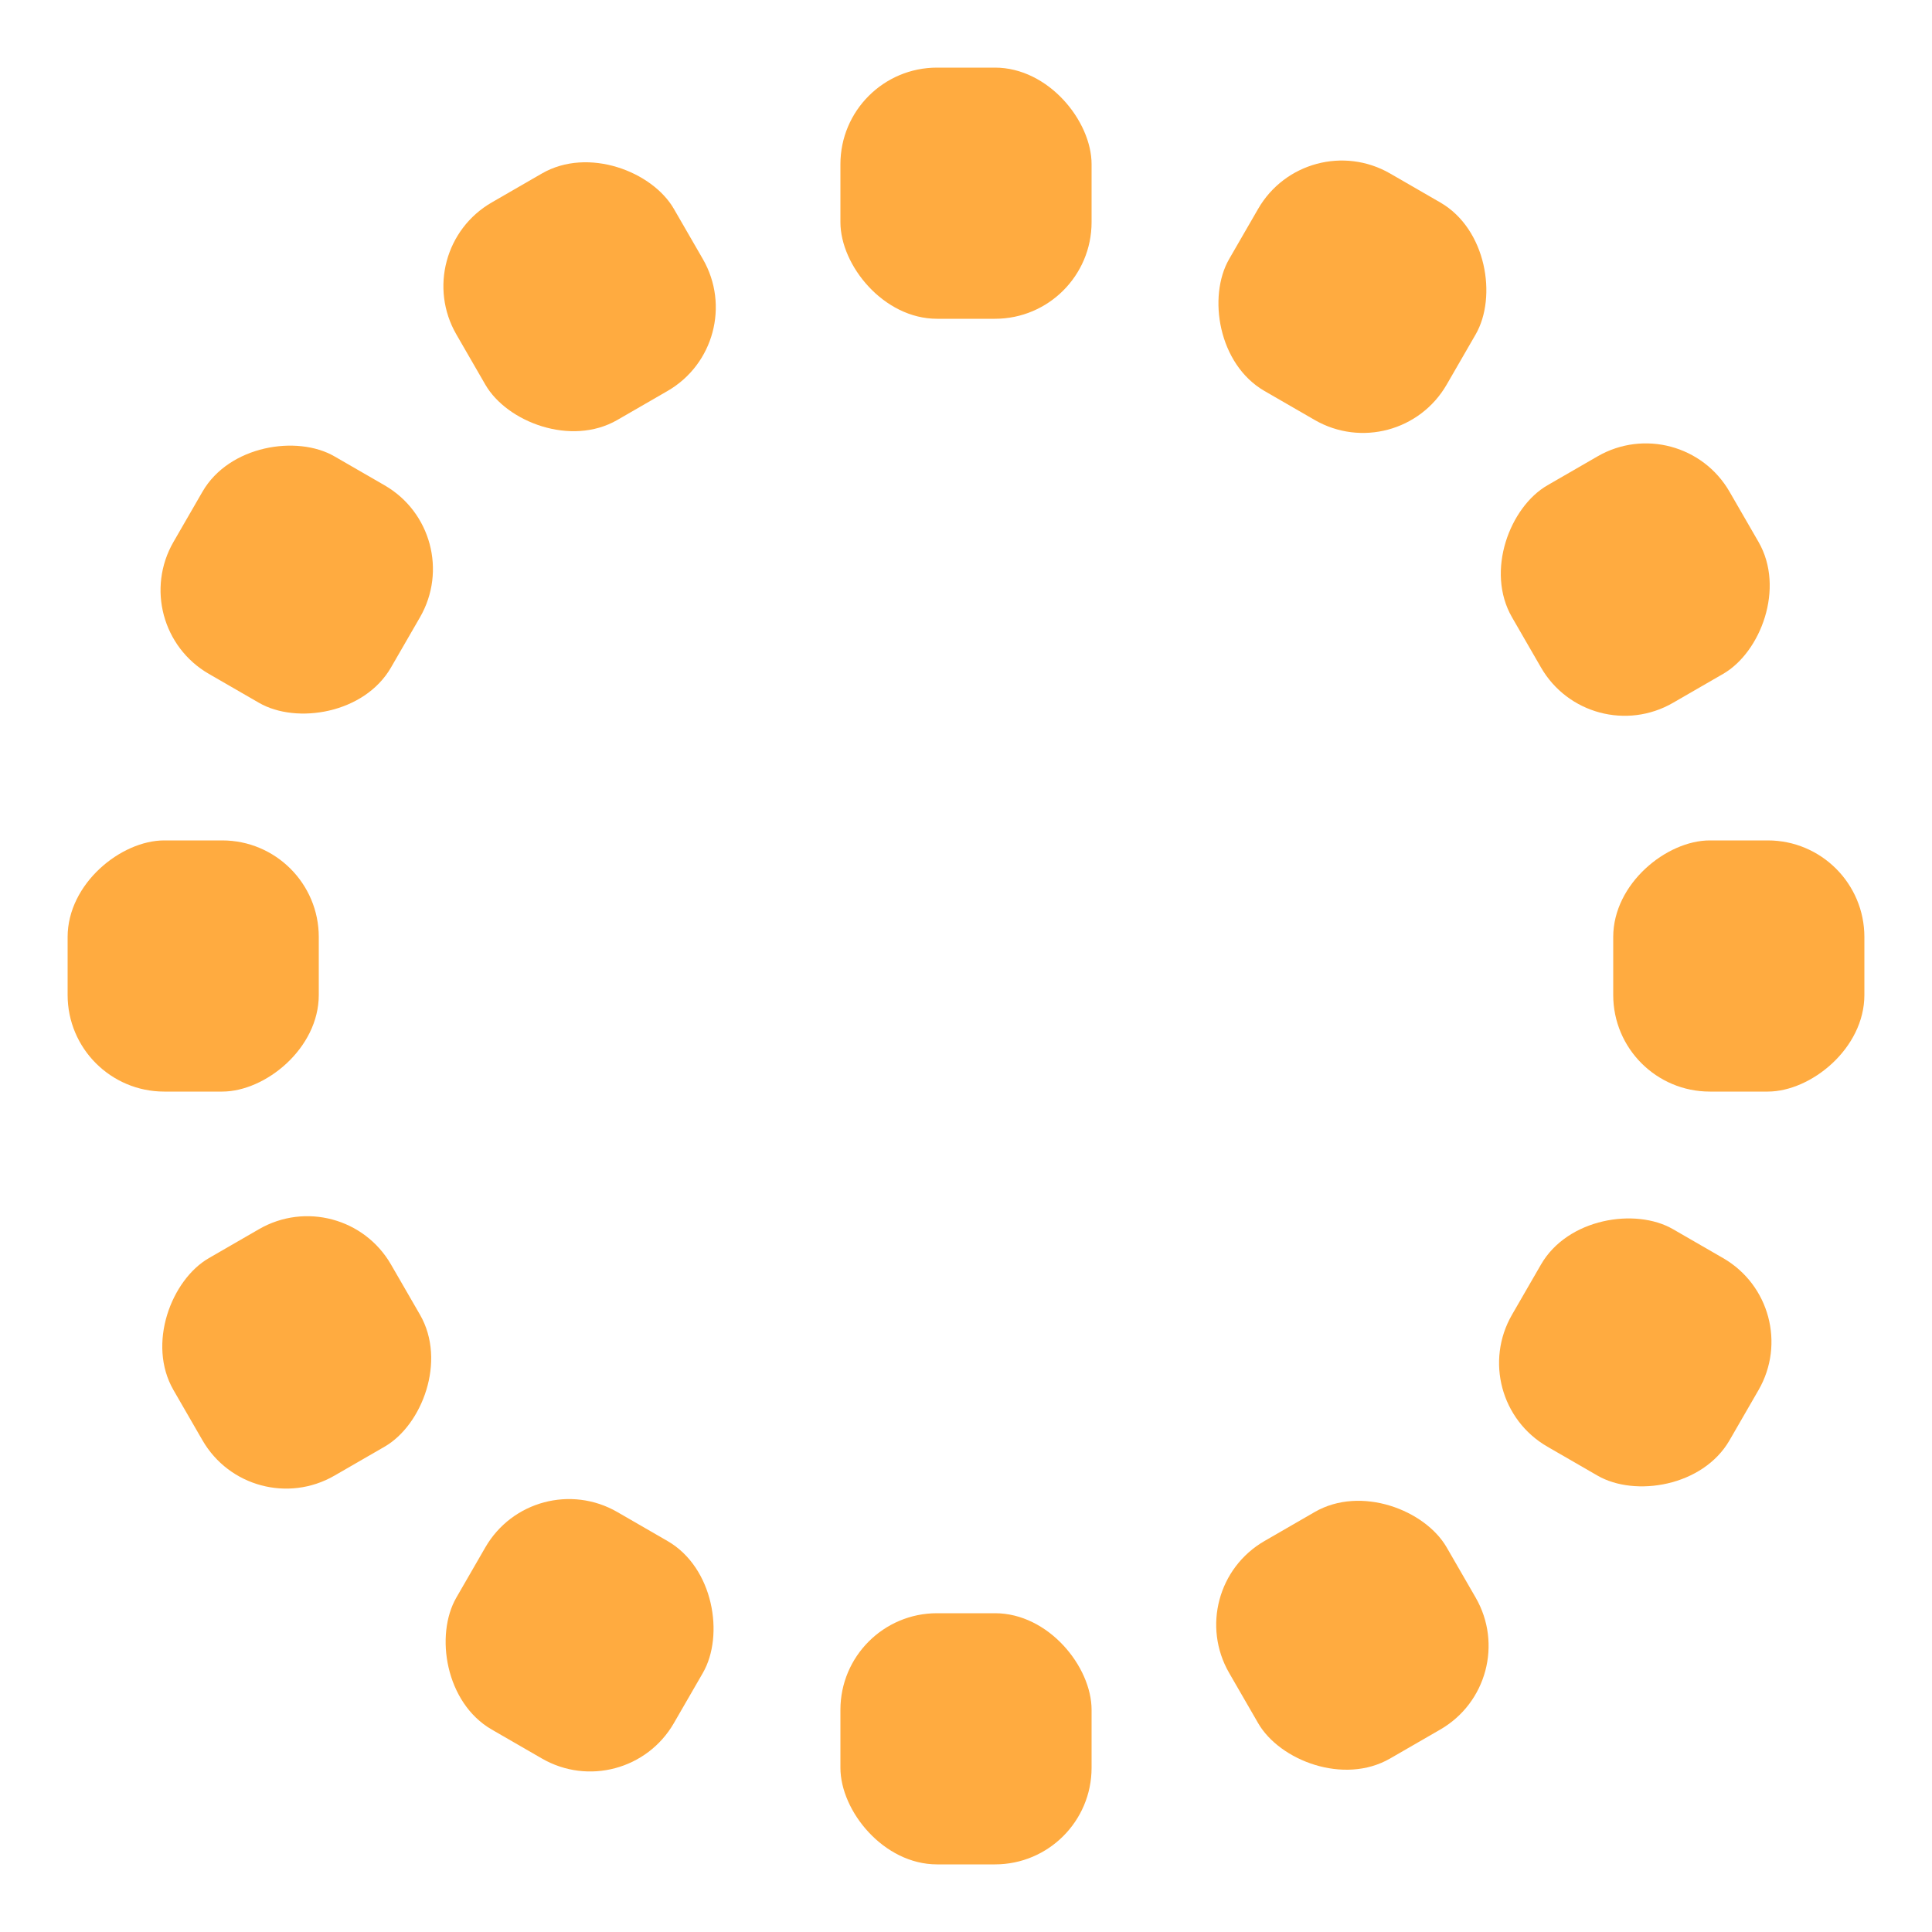 <svg width='66px' height='66px' xmlns="http://www.w3.org/2000/svg" viewBox="0 0 100 100" preserveAspectRatio="xMidYMid" class="uil-default"><rect x="0" y="0" width="100" height="100" fill="none" class="bk"></rect><rect  x='43.5' y='43.5' width='13' height='13' rx='5' ry='5' fill='#ffab40' transform='rotate(0 50 50) translate(0 -40)'>  <animate attributeName='opacity' from='1' to='0' dur='1s' begin='0s' repeatCount='indefinite'/></rect><rect  x='43.5' y='43.5' width='13' height='13' rx='5' ry='5' fill='#ffab40' transform='rotate(30 50 50) translate(0 -40)'>  <animate attributeName='opacity' from='1' to='0' dur='1s' begin='0.083s' repeatCount='indefinite'/></rect><rect  x='43.5' y='43.5' width='13' height='13' rx='5' ry='5' fill='#ffab40' transform='rotate(60 50 50) translate(0 -40)'>  <animate attributeName='opacity' from='1' to='0' dur='1s' begin='0.167s' repeatCount='indefinite'/></rect><rect  x='43.5' y='43.5' width='13' height='13' rx='5' ry='5' fill='#ffab40' transform='rotate(90 50 50) translate(0 -40)'>  <animate attributeName='opacity' from='1' to='0' dur='1s' begin='0.25s' repeatCount='indefinite'/></rect><rect  x='43.5' y='43.5' width='13' height='13' rx='5' ry='5' fill='#ffab40' transform='rotate(120 50 50) translate(0 -40)'>  <animate attributeName='opacity' from='1' to='0' dur='1s' begin='0.333s' repeatCount='indefinite'/></rect><rect  x='43.5' y='43.5' width='13' height='13' rx='5' ry='5' fill='#ffab40' transform='rotate(150 50 50) translate(0 -40)'>  <animate attributeName='opacity' from='1' to='0' dur='1s' begin='0.417s' repeatCount='indefinite'/></rect><rect  x='43.5' y='43.5' width='13' height='13' rx='5' ry='5' fill='#ffab40' transform='rotate(180 50 50) translate(0 -40)'>  <animate attributeName='opacity' from='1' to='0' dur='1s' begin='0.5s' repeatCount='indefinite'/></rect><rect  x='43.5' y='43.5' width='13' height='13' rx='5' ry='5' fill='#ffab40' transform='rotate(210 50 50) translate(0 -40)'>  <animate attributeName='opacity' from='1' to='0' dur='1s' begin='0.583s' repeatCount='indefinite'/></rect><rect  x='43.5' y='43.5' width='13' height='13' rx='5' ry='5' fill='#ffab40' transform='rotate(240 50 50) translate(0 -40)'>  <animate attributeName='opacity' from='1' to='0' dur='1s' begin='0.667s' repeatCount='indefinite'/></rect><rect  x='43.5' y='43.5' width='13' height='13' rx='5' ry='5' fill='#ffab40' transform='rotate(270 50 50) translate(0 -40)'>  <animate attributeName='opacity' from='1' to='0' dur='1s' begin='0.75s' repeatCount='indefinite'/></rect><rect  x='43.5' y='43.5' width='13' height='13' rx='5' ry='5' fill='#ffab40' transform='rotate(300 50 50) translate(0 -40)'>  <animate attributeName='opacity' from='1' to='0' dur='1s' begin='0.833s' repeatCount='indefinite'/></rect><rect  x='43.5' y='43.5' width='13' height='13' rx='5' ry='5' fill='#ffab40' transform='rotate(330 50 50) translate(0 -40)'>  <animate attributeName='opacity' from='1' to='0' dur='1s' begin='0.917s' repeatCount='indefinite'/></rect></svg>